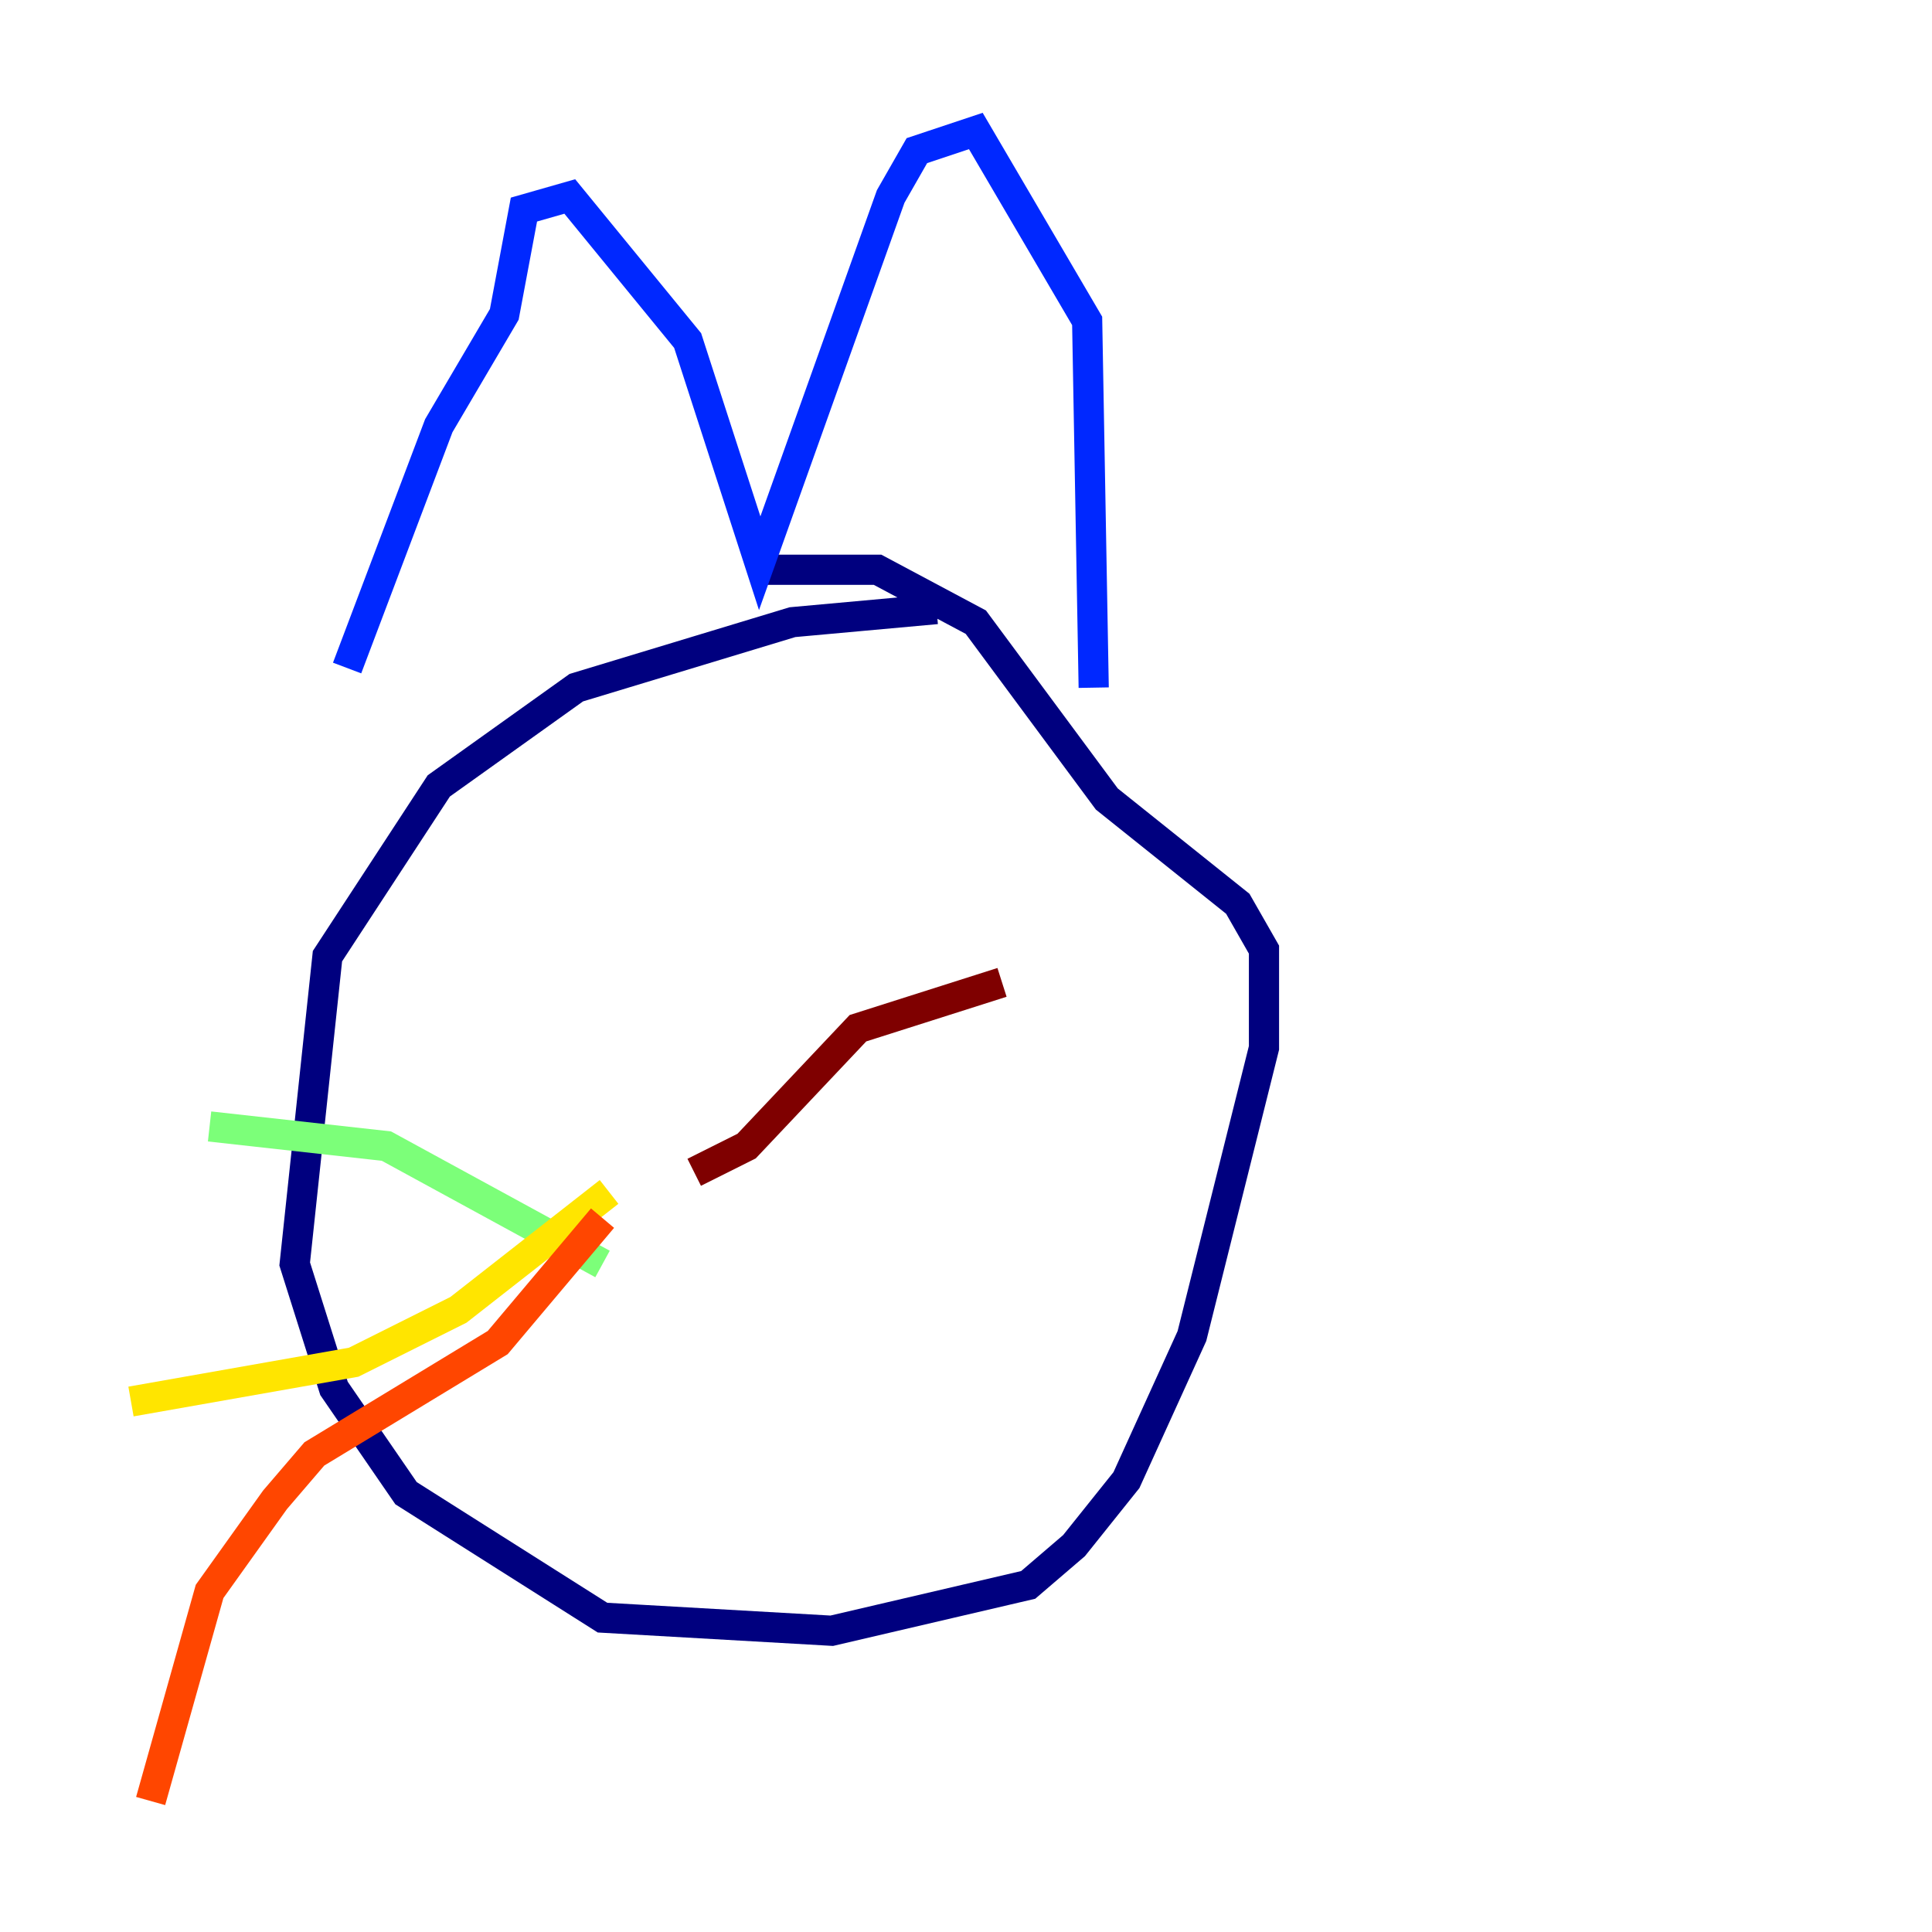 <?xml version="1.0" encoding="utf-8" ?>
<svg baseProfile="tiny" height="128" version="1.2" viewBox="0,0,128,128" width="128" xmlns="http://www.w3.org/2000/svg" xmlns:ev="http://www.w3.org/2001/xml-events" xmlns:xlink="http://www.w3.org/1999/xlink"><defs /><polyline fill="none" points="62.047,40.352 52.502,41.22 38.183,45.559 29.071,52.068 21.695,63.349 19.525,83.742 22.129,91.986 26.902,98.929 39.919,107.173 55.105,108.041 68.122,105.003 71.159,102.4 74.63,98.061 78.969,88.515 83.742,69.424 83.742,62.915 82.007,59.878 73.329,52.936 64.651,41.22 58.142,37.749 50.766,37.749" stroke="#00007f" stroke-width="2" /><polyline fill="none" points="22.997,44.258 29.071,28.203 33.41,20.827 34.712,13.885 37.749,13.017 45.559,22.563 50.332,37.315 59.01,13.017 60.746,9.98 64.651,8.678 72.027,21.261 72.461,45.559" stroke="#0028ff" stroke-width="2" /><polyline fill="none" points="43.39,84.61 43.39,84.61" stroke="#00d4ff" stroke-width="2" /><polyline fill="none" points="39.919,83.742 25.6,75.932 13.885,74.63" stroke="#7cff79" stroke-width="2" /><polyline fill="none" points="40.352,78.969 30.373,86.78 23.43,90.251 8.678,92.854" stroke="#ffe500" stroke-width="2" /><polyline fill="none" points="39.919,80.705 32.976,88.949 20.827,96.325 18.224,99.363 13.885,105.437 9.98,119.322" stroke="#ff4600" stroke-width="2" /><polyline fill="none" points="45.993,77.668 49.464,75.932 56.841,68.122 66.386,65.085" stroke="#7f0000" stroke-width="2" /></svg>